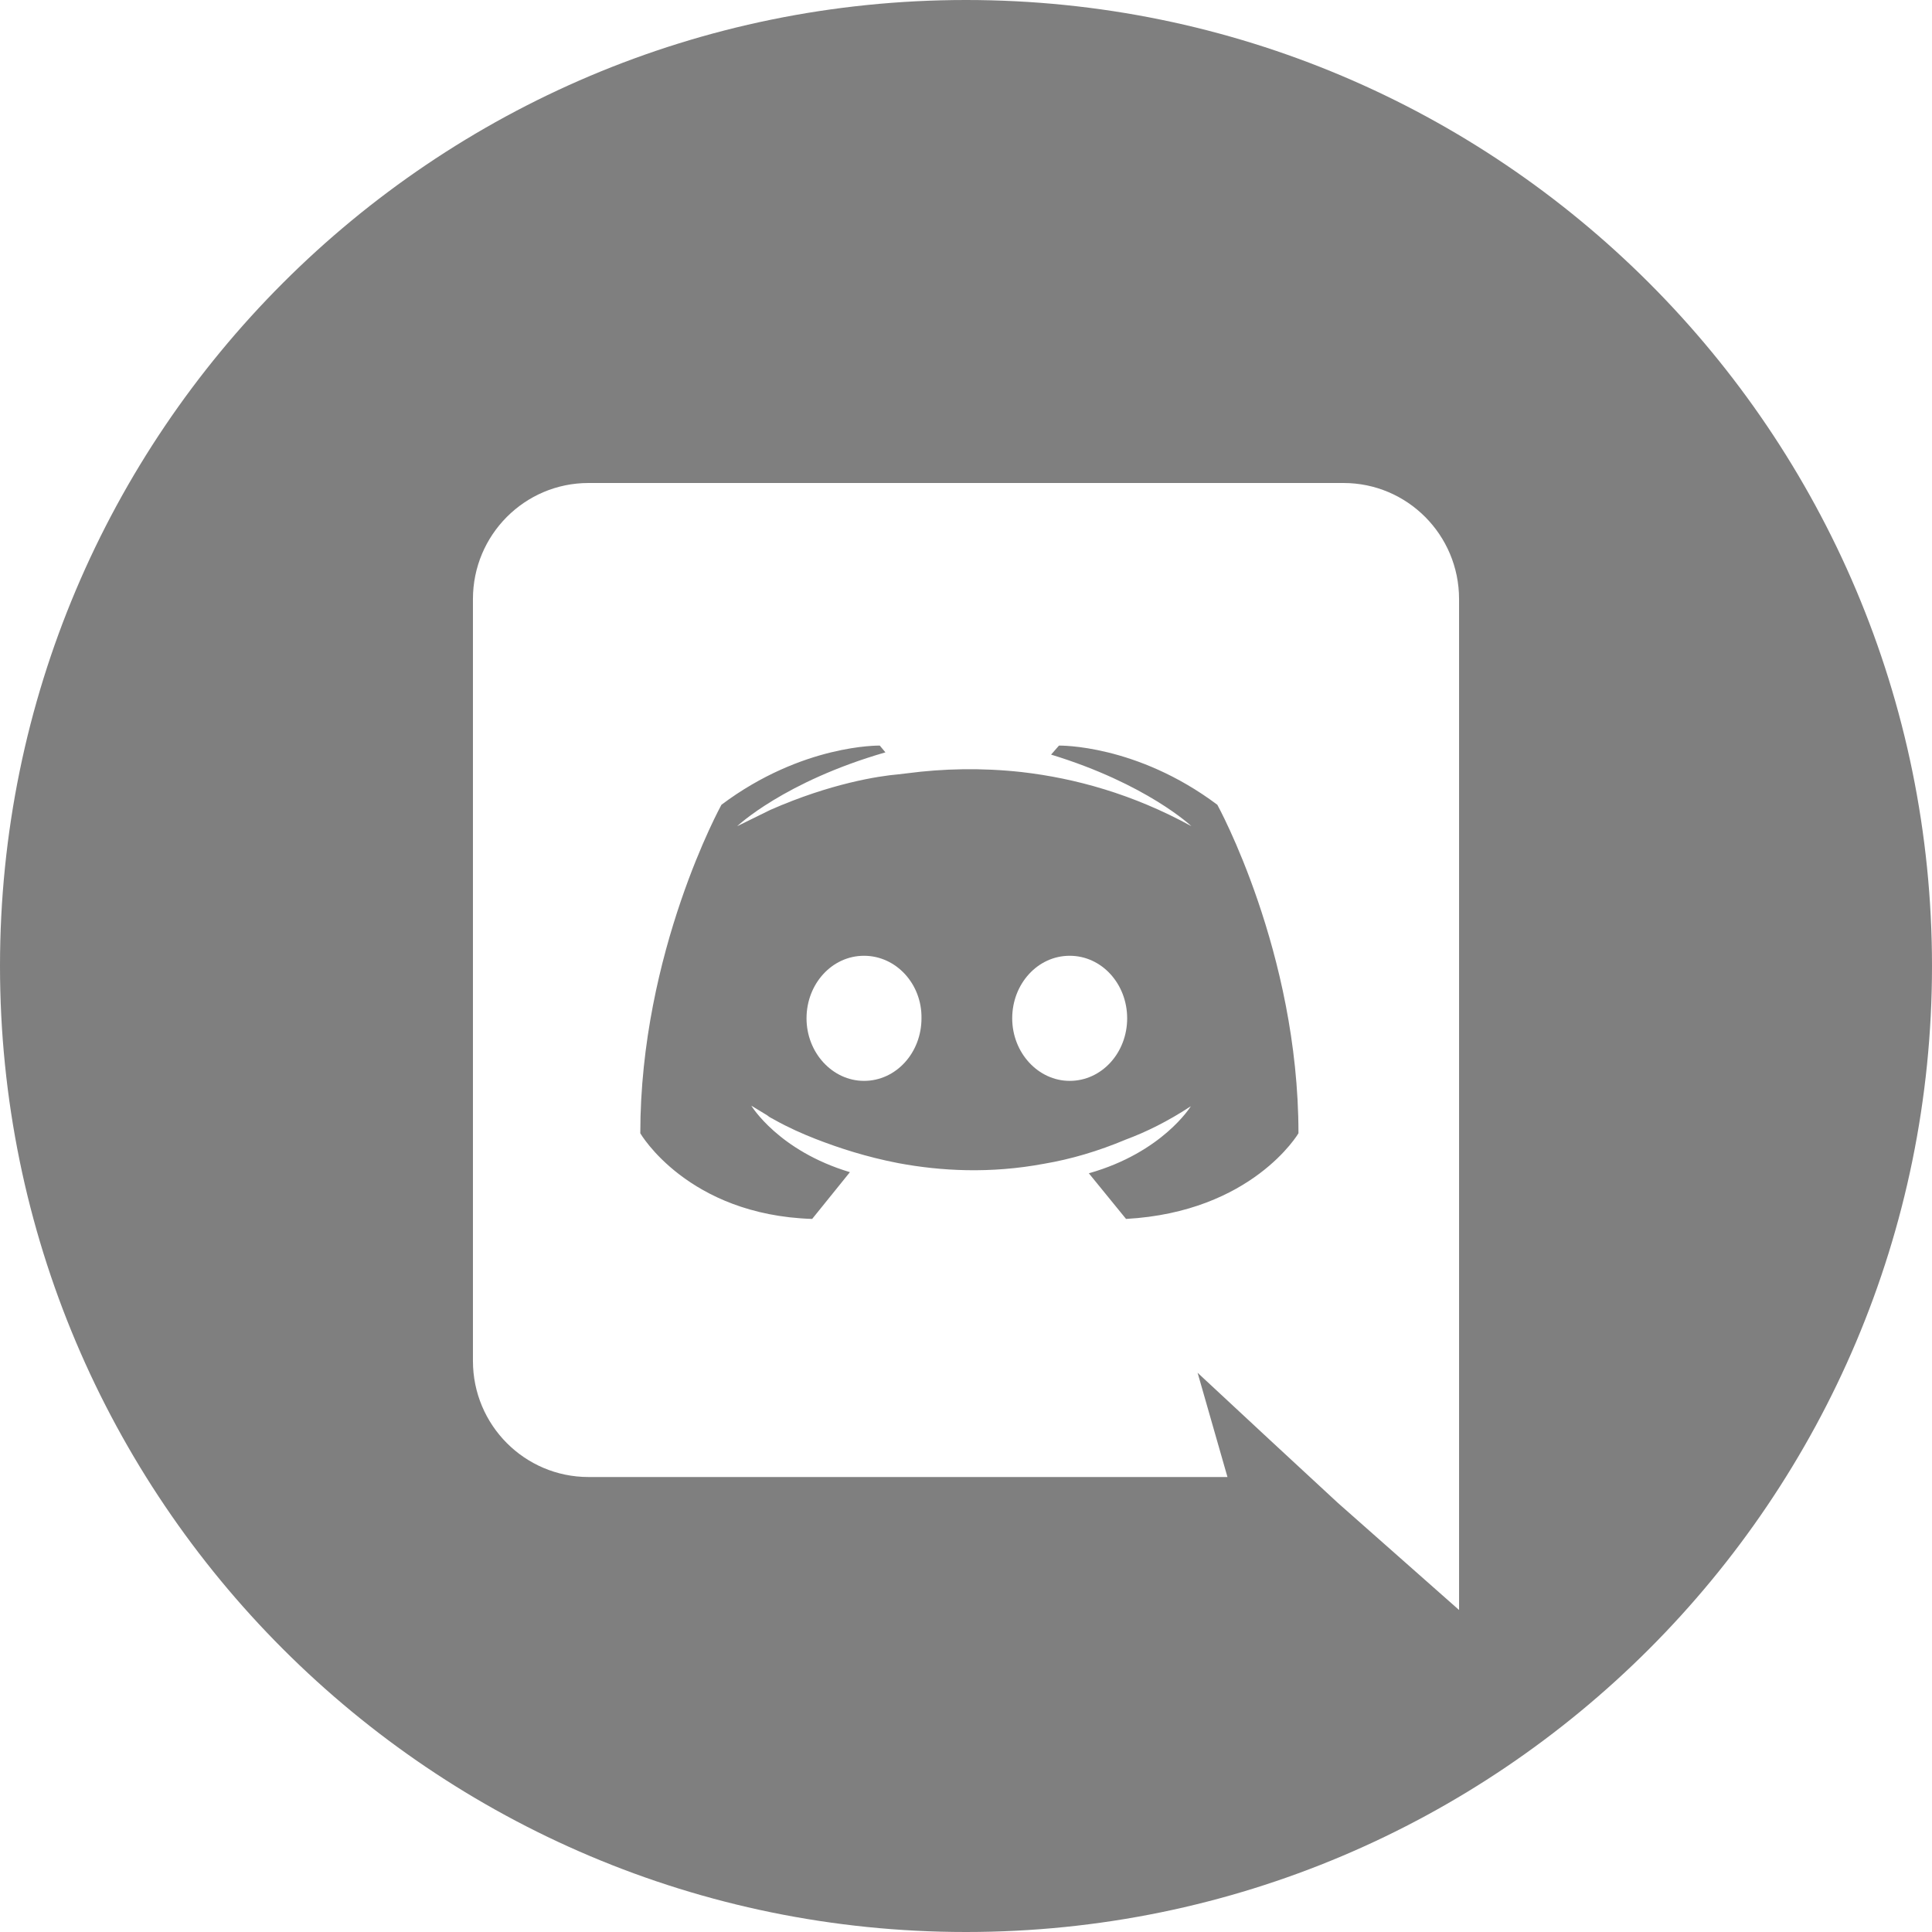 <svg width="24" height="24" viewBox="0 0 24 24" fill="none" xmlns="http://www.w3.org/2000/svg">
<g clip-path="url(#clip0_12_20)">
<path fill-rule="evenodd" clip-rule="evenodd" d="M12 0C5.374 0 0 5.372 0 12C0 18.627 5.374 24 12 24C18.627 24 24 18.627 24 12C24 5.372 18.627 0 12 0ZM15.248 18.348L14.877 17.053L15.773 17.886L16.62 18.67L18.125 20V7.442C18.125 6.644 17.481 6 16.69 6H7.31C6.519 6 5.875 6.644 5.875 7.442V16.906C5.875 17.704 6.519 18.348 7.31 18.348H15.248ZM13.988 15.142L13.526 14.575C14.443 14.316 14.793 13.742 14.793 13.742C14.506 13.931 14.233 14.064 13.988 14.155C13.638 14.302 13.302 14.4 12.973 14.456C12.301 14.582 11.685 14.547 11.16 14.449C10.761 14.372 10.418 14.26 10.131 14.148C9.97 14.085 9.795 14.008 9.62 13.91L9.592 13.894L9.585 13.891L9.557 13.875L9.529 13.854L9.333 13.735C9.333 13.735 9.669 14.295 10.558 14.561L10.089 15.142C8.542 15.093 7.954 14.078 7.954 14.078C7.954 11.824 8.962 9.997 8.962 9.997C9.97 9.241 10.929 9.262 10.929 9.262L10.999 9.346C9.739 9.71 9.158 10.263 9.158 10.263L9.571 10.06C10.32 9.731 10.915 9.64 11.16 9.619L11.279 9.605C11.706 9.549 12.189 9.535 12.693 9.591C13.358 9.668 14.072 9.864 14.8 10.263C14.8 10.263 14.247 9.738 13.057 9.374L13.155 9.262C13.155 9.262 14.114 9.241 15.122 9.997C15.122 9.997 16.13 11.824 16.13 14.078C16.13 14.078 15.557 15.055 13.988 15.142ZM13.288 11.873C12.889 11.873 12.574 12.223 12.574 12.65C12.574 13.077 12.896 13.427 13.288 13.427C13.687 13.427 14.002 13.077 14.002 12.65C14.002 12.223 13.687 11.873 13.288 11.873ZM10.733 11.873C10.334 11.873 10.019 12.223 10.019 12.65C10.019 13.077 10.341 13.427 10.733 13.427C11.132 13.427 11.447 13.077 11.447 12.65C11.454 12.223 11.132 11.873 10.733 11.873Z" fill="black" fill-opacity="0.5"/>
</g>
<defs>
<clipPath id="clip0_12_20">
<rect width="24" height="24" fill="white"/>
</clipPath>
</defs>
</svg>
